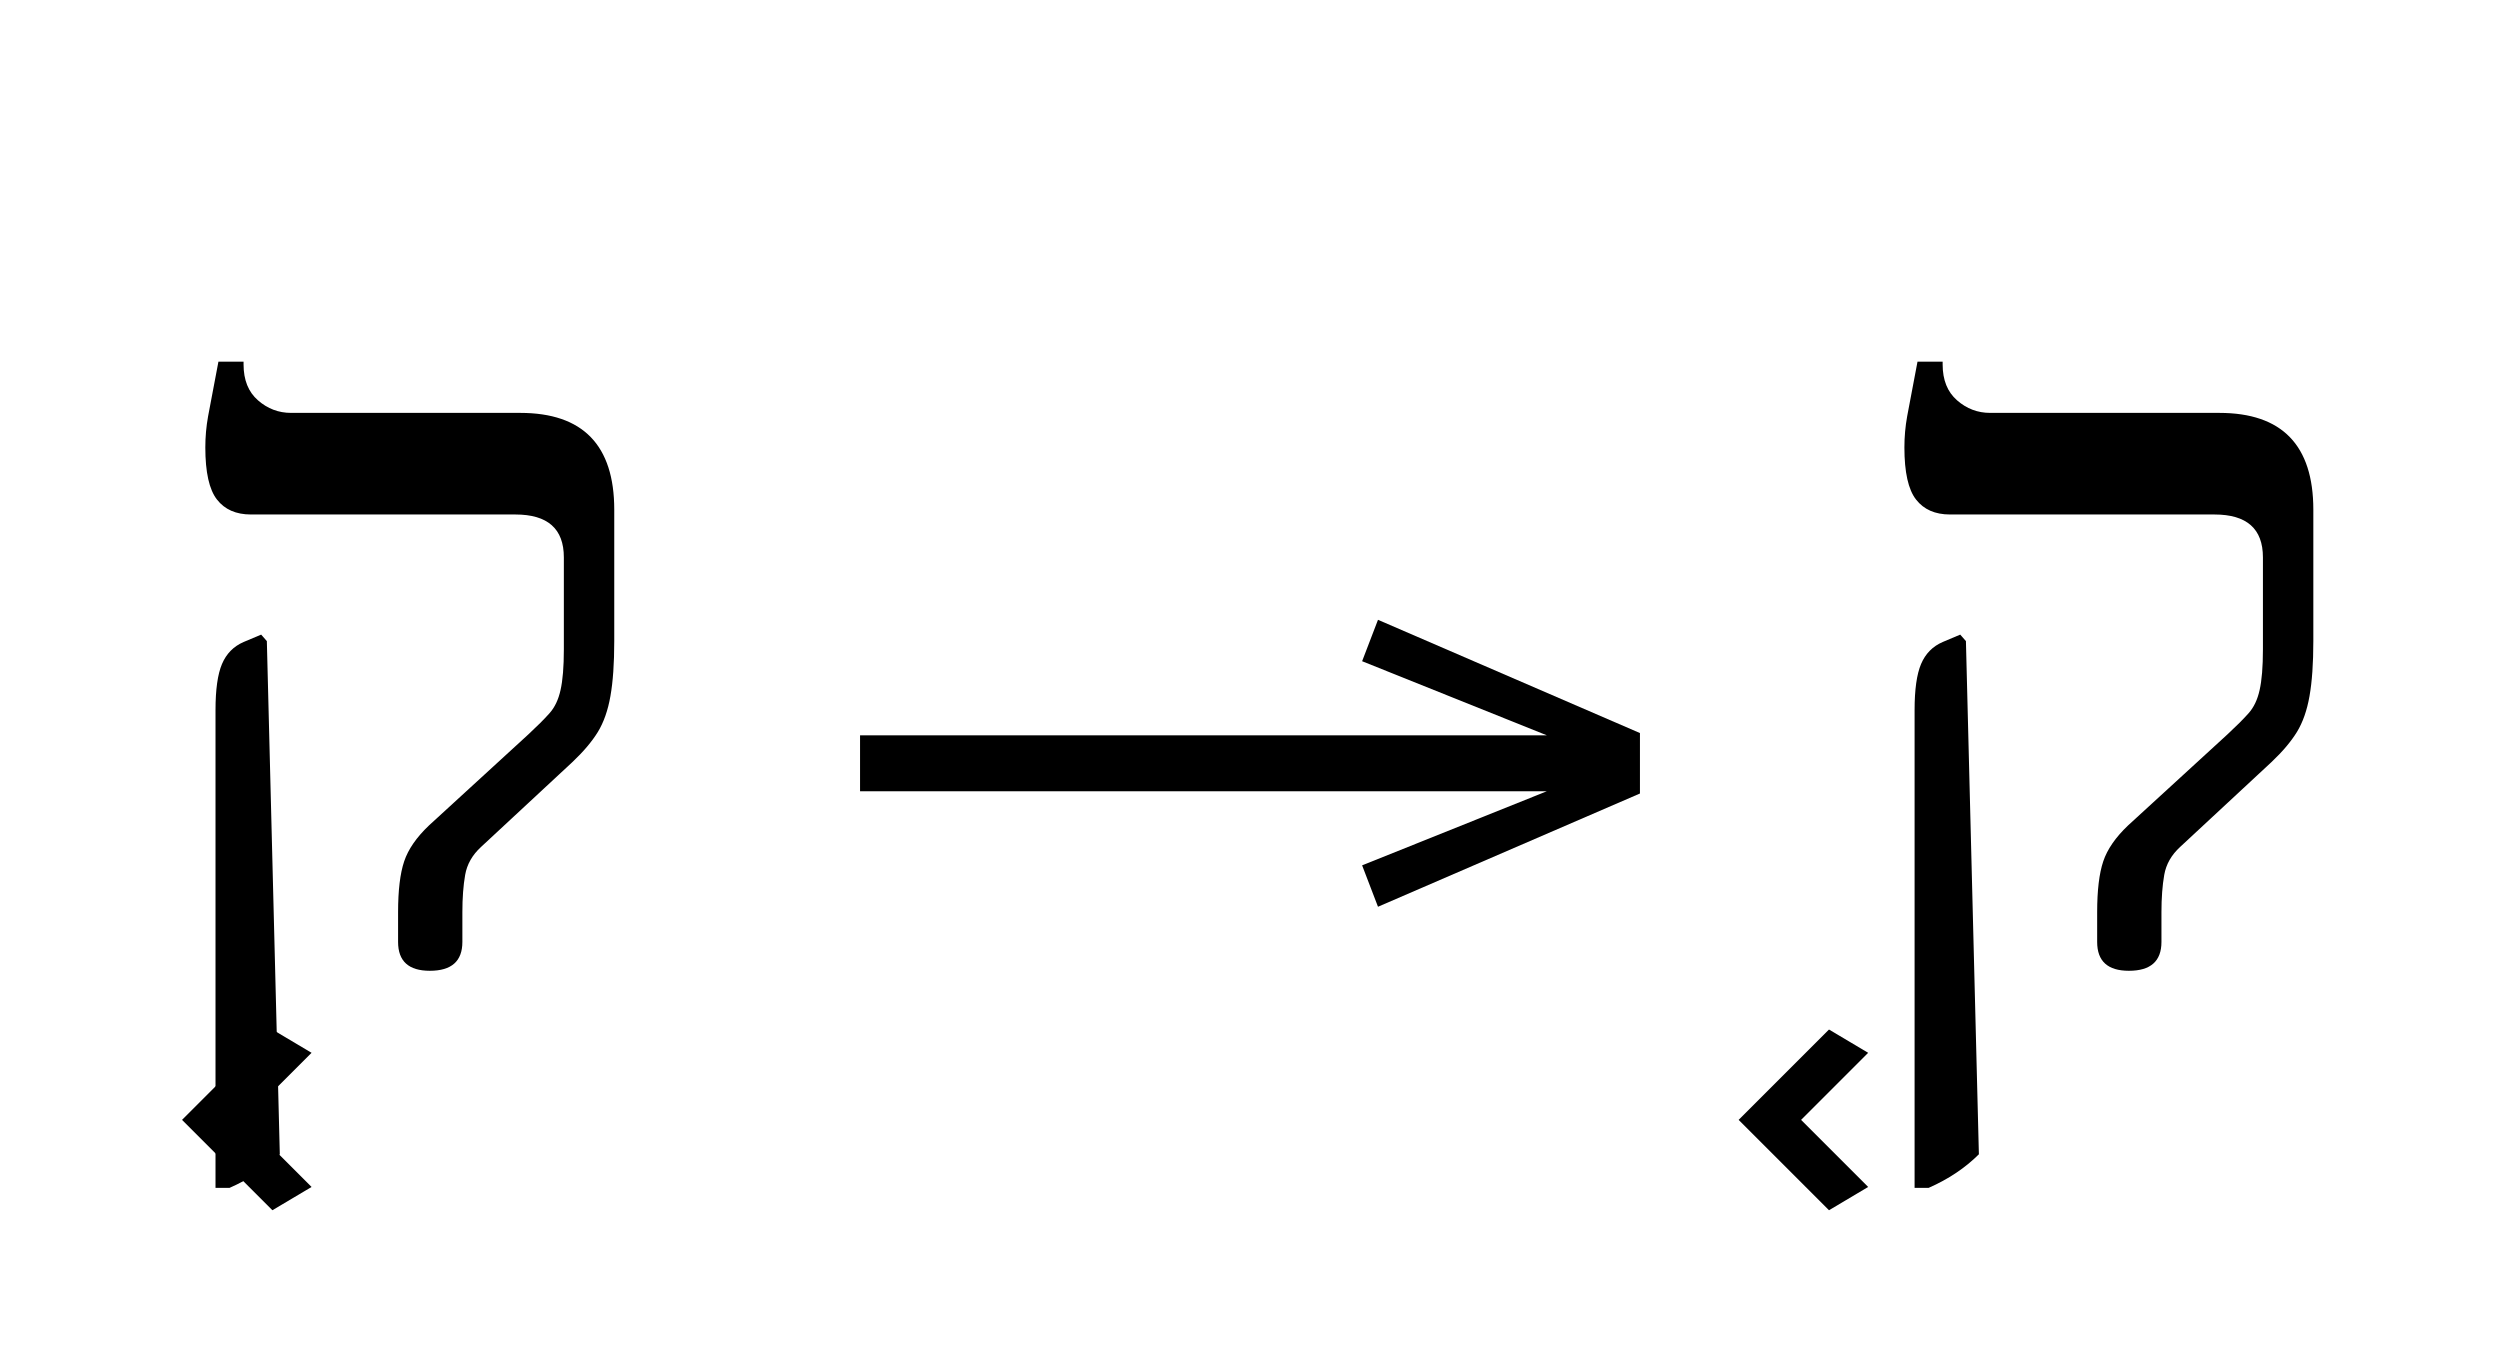 <?xml version="1.0" standalone="no"?>
<!DOCTYPE svg PUBLIC "-//W3C//DTD SVG 1.1//EN"
 "http://www.w3.org/Graphics/SVG/1.1/DTD/svg11.dtd">
<!-- Created with svg_stack (http://github.com/astraw/svg_stack) -->
<svg xmlns="http://www.w3.org/2000/svg" xmlns:sodipodi="http://sodipodi.sourceforge.net/DTD/sodipodi-0.dtd" xmlns:xlink="http://www.w3.org/1999/xlink" version="1.1" width="369.082" height="201.406">
  <defs><g>
<symbol overflow="visible" id="id0:glyph0-0">
<path style="stroke:none;" d="M 10.344 0 L 10.344 -78.547 L 55.547 -78.547 L 55.547 0 Z M 15.953 -5.609 L 49.938 -5.609 L 49.938 -72.938 L 15.953 -72.938 Z M 15.953 -5.609 "/>
</symbol>
<symbol overflow="visible" id="id0:glyph0-1">
<path style="stroke:none;" d="M 16.172 29.047 L 5.5 18.375 L 16.172 7.703 L 20.797 10.453 L 12.875 18.375 L 20.797 26.297 Z M 16.172 29.047 "/>
</symbol>
<symbol overflow="visible" id="id0:glyph0-2">
<path style="stroke:none;" d="M 34.766 0.766 C 32.266 0.766 31.016 -0.367 31.016 -2.641 L 31.016 -6.156 C 31.016 -8.727 31.254 -10.727 31.734 -12.156 C 32.211 -13.582 33.188 -14.992 34.656 -16.391 L 46.422 -27.172 C 47.441 -28.117 48.266 -28.941 48.891 -29.641 C 49.516 -30.336 49.953 -31.254 50.203 -32.391 C 50.461 -33.523 50.594 -35.125 50.594 -37.188 L 50.594 -48.062 C 50.594 -51.438 48.688 -53.125 44.875 -53.125 L 13.641 -53.125 C 11.879 -53.125 10.539 -53.711 9.625 -54.891 C 8.707 -56.066 8.25 -58.117 8.25 -61.047 C 8.25 -62.297 8.359 -63.523 8.578 -64.734 C 8.797 -65.941 9.203 -68.086 9.797 -71.172 L 12.766 -71.172 L 12.766 -70.844 C 12.766 -69.008 13.332 -67.598 14.469 -66.609 C 15.602 -65.617 16.906 -65.125 18.375 -65.125 L 45.438 -65.125 C 52.844 -65.125 56.547 -61.312 56.547 -53.688 L 56.547 -38.172 C 56.547 -35.523 56.395 -33.359 56.094 -31.672 C 55.801 -29.992 55.305 -28.582 54.609 -27.438 C 53.91 -26.301 52.906 -25.113 51.594 -23.875 L 40.812 -13.859 C 39.781 -12.91 39.156 -11.812 38.938 -10.562 C 38.719 -9.312 38.609 -7.844 38.609 -6.156 L 38.609 -2.641 C 38.609 -0.367 37.328 0.766 34.766 0.766 Z M 9.453 26.406 L 9.453 -30.031 C 9.453 -32.445 9.707 -34.258 10.219 -35.469 C 10.738 -36.688 11.586 -37.551 12.766 -38.062 L 14.844 -38.938 L 15.516 -38.172 L 17.047 22.438 C 15.43 24.051 13.453 25.375 11.109 26.406 Z M 9.453 26.406 "/>
</symbol>
</g>
<g>
<symbol overflow="visible" id="id1:glyph0-0">
<path style="stroke:none;" d="M 5.375 -96.688 L 69.828 -96.688 L 69.828 0 L 5.375 0 Z M 8.062 -2.688 L 67.141 -2.688 L 67.141 -94 L 8.062 -94 Z M 8.062 -2.688 "/>
</symbol>
<symbol overflow="visible" id="id1:glyph0-1">
<path style="stroke:none;" d="M 68.156 -13.75 L 66.281 -18.641 L 88.094 -27.391 L 6.984 -27.391 L 6.984 -34 L 88.094 -34 L 66.281 -42.75 L 68.156 -47.641 L 99.094 -34.266 L 99.094 -27.125 Z M 68.156 -13.75 "/>
</symbol>
</g>
<g>
<symbol overflow="visible" id="id2:glyph0-0">
<path style="stroke:none;" d="M 10.344 0 L 10.344 -78.547 L 55.547 -78.547 L 55.547 0 Z M 15.953 -5.609 L 49.938 -5.609 L 49.938 -72.938 L 15.953 -72.938 Z M 15.953 -5.609 "/>
</symbol>
<symbol overflow="visible" id="id2:glyph0-1">
<path style="stroke:none;" d="M 16.172 29.047 L 5.5 18.375 L 16.172 7.703 L 20.797 10.453 L 12.875 18.375 L 20.797 26.297 Z M 16.172 29.047 "/>
</symbol>
<symbol overflow="visible" id="id2:glyph0-2">
<path style="stroke:none;" d="M 34.766 0.766 C 32.266 0.766 31.016 -0.367 31.016 -2.641 L 31.016 -6.156 C 31.016 -8.727 31.254 -10.727 31.734 -12.156 C 32.211 -13.582 33.188 -14.992 34.656 -16.391 L 46.422 -27.172 C 47.441 -28.117 48.266 -28.941 48.891 -29.641 C 49.516 -30.336 49.953 -31.254 50.203 -32.391 C 50.461 -33.523 50.594 -35.125 50.594 -37.188 L 50.594 -48.062 C 50.594 -51.438 48.688 -53.125 44.875 -53.125 L 13.641 -53.125 C 11.879 -53.125 10.539 -53.711 9.625 -54.891 C 8.707 -56.066 8.25 -58.117 8.25 -61.047 C 8.25 -62.297 8.359 -63.523 8.578 -64.734 C 8.797 -65.941 9.203 -68.086 9.797 -71.172 L 12.766 -71.172 L 12.766 -70.844 C 12.766 -69.008 13.332 -67.598 14.469 -66.609 C 15.602 -65.617 16.906 -65.125 18.375 -65.125 L 45.438 -65.125 C 52.844 -65.125 56.547 -61.312 56.547 -53.688 L 56.547 -38.172 C 56.547 -35.523 56.395 -33.359 56.094 -31.672 C 55.801 -29.992 55.305 -28.582 54.609 -27.438 C 53.91 -26.301 52.906 -25.113 51.594 -23.875 L 40.812 -13.859 C 39.781 -12.91 39.156 -11.812 38.938 -10.562 C 38.719 -9.312 38.609 -7.844 38.609 -6.156 L 38.609 -2.641 C 38.609 -0.367 37.328 0.766 34.766 0.766 Z M 9.453 26.406 L 9.453 -30.031 C 9.453 -32.445 9.707 -34.258 10.219 -35.469 C 10.738 -36.688 11.586 -37.551 12.766 -38.062 L 14.844 -38.938 L 15.516 -38.172 L 17.047 22.438 C 15.43 24.051 13.453 25.375 11.109 26.406 Z M 9.453 26.406 "/>
</symbol>
</g>
</defs>
  <g id="id0:id0" transform="matrix(1.25,0,0,1.25,0.0,16.66)"><g id="id0:surface1">
<g style="fill:rgb(0%,0%,0%);fill-opacity:1;">
  <use xlink:href="#id0:glyph0-1" x="16" y="100.562"/>
  <use xlink:href="#id0:glyph0-2" x="16" y="100.562"/>
</g>
</g>
</g>
  <g id="id1:id1" transform="matrix(1.25,0,0,1.25,118.242,0.0)"><g id="id1:surface1">
<g style="fill:rgb(0%,0%,0%);fill-opacity:1;">
  <use xlink:href="#id1:glyph0-1" x="0" y="120.844"/>
</g>
</g>
</g>
  <g id="id2:id2" transform="matrix(1.25,0,0,1.25,250.84,16.66)"><g id="id2:surface1">
<g style="fill:rgb(0%,0%,0%);fill-opacity:1;">
  <use xlink:href="#id2:glyph0-1" x="-0.828" y="100.562"/>
  <use xlink:href="#id2:glyph0-2" x="16" y="100.562"/>
</g>
</g>
</g>
</svg>
